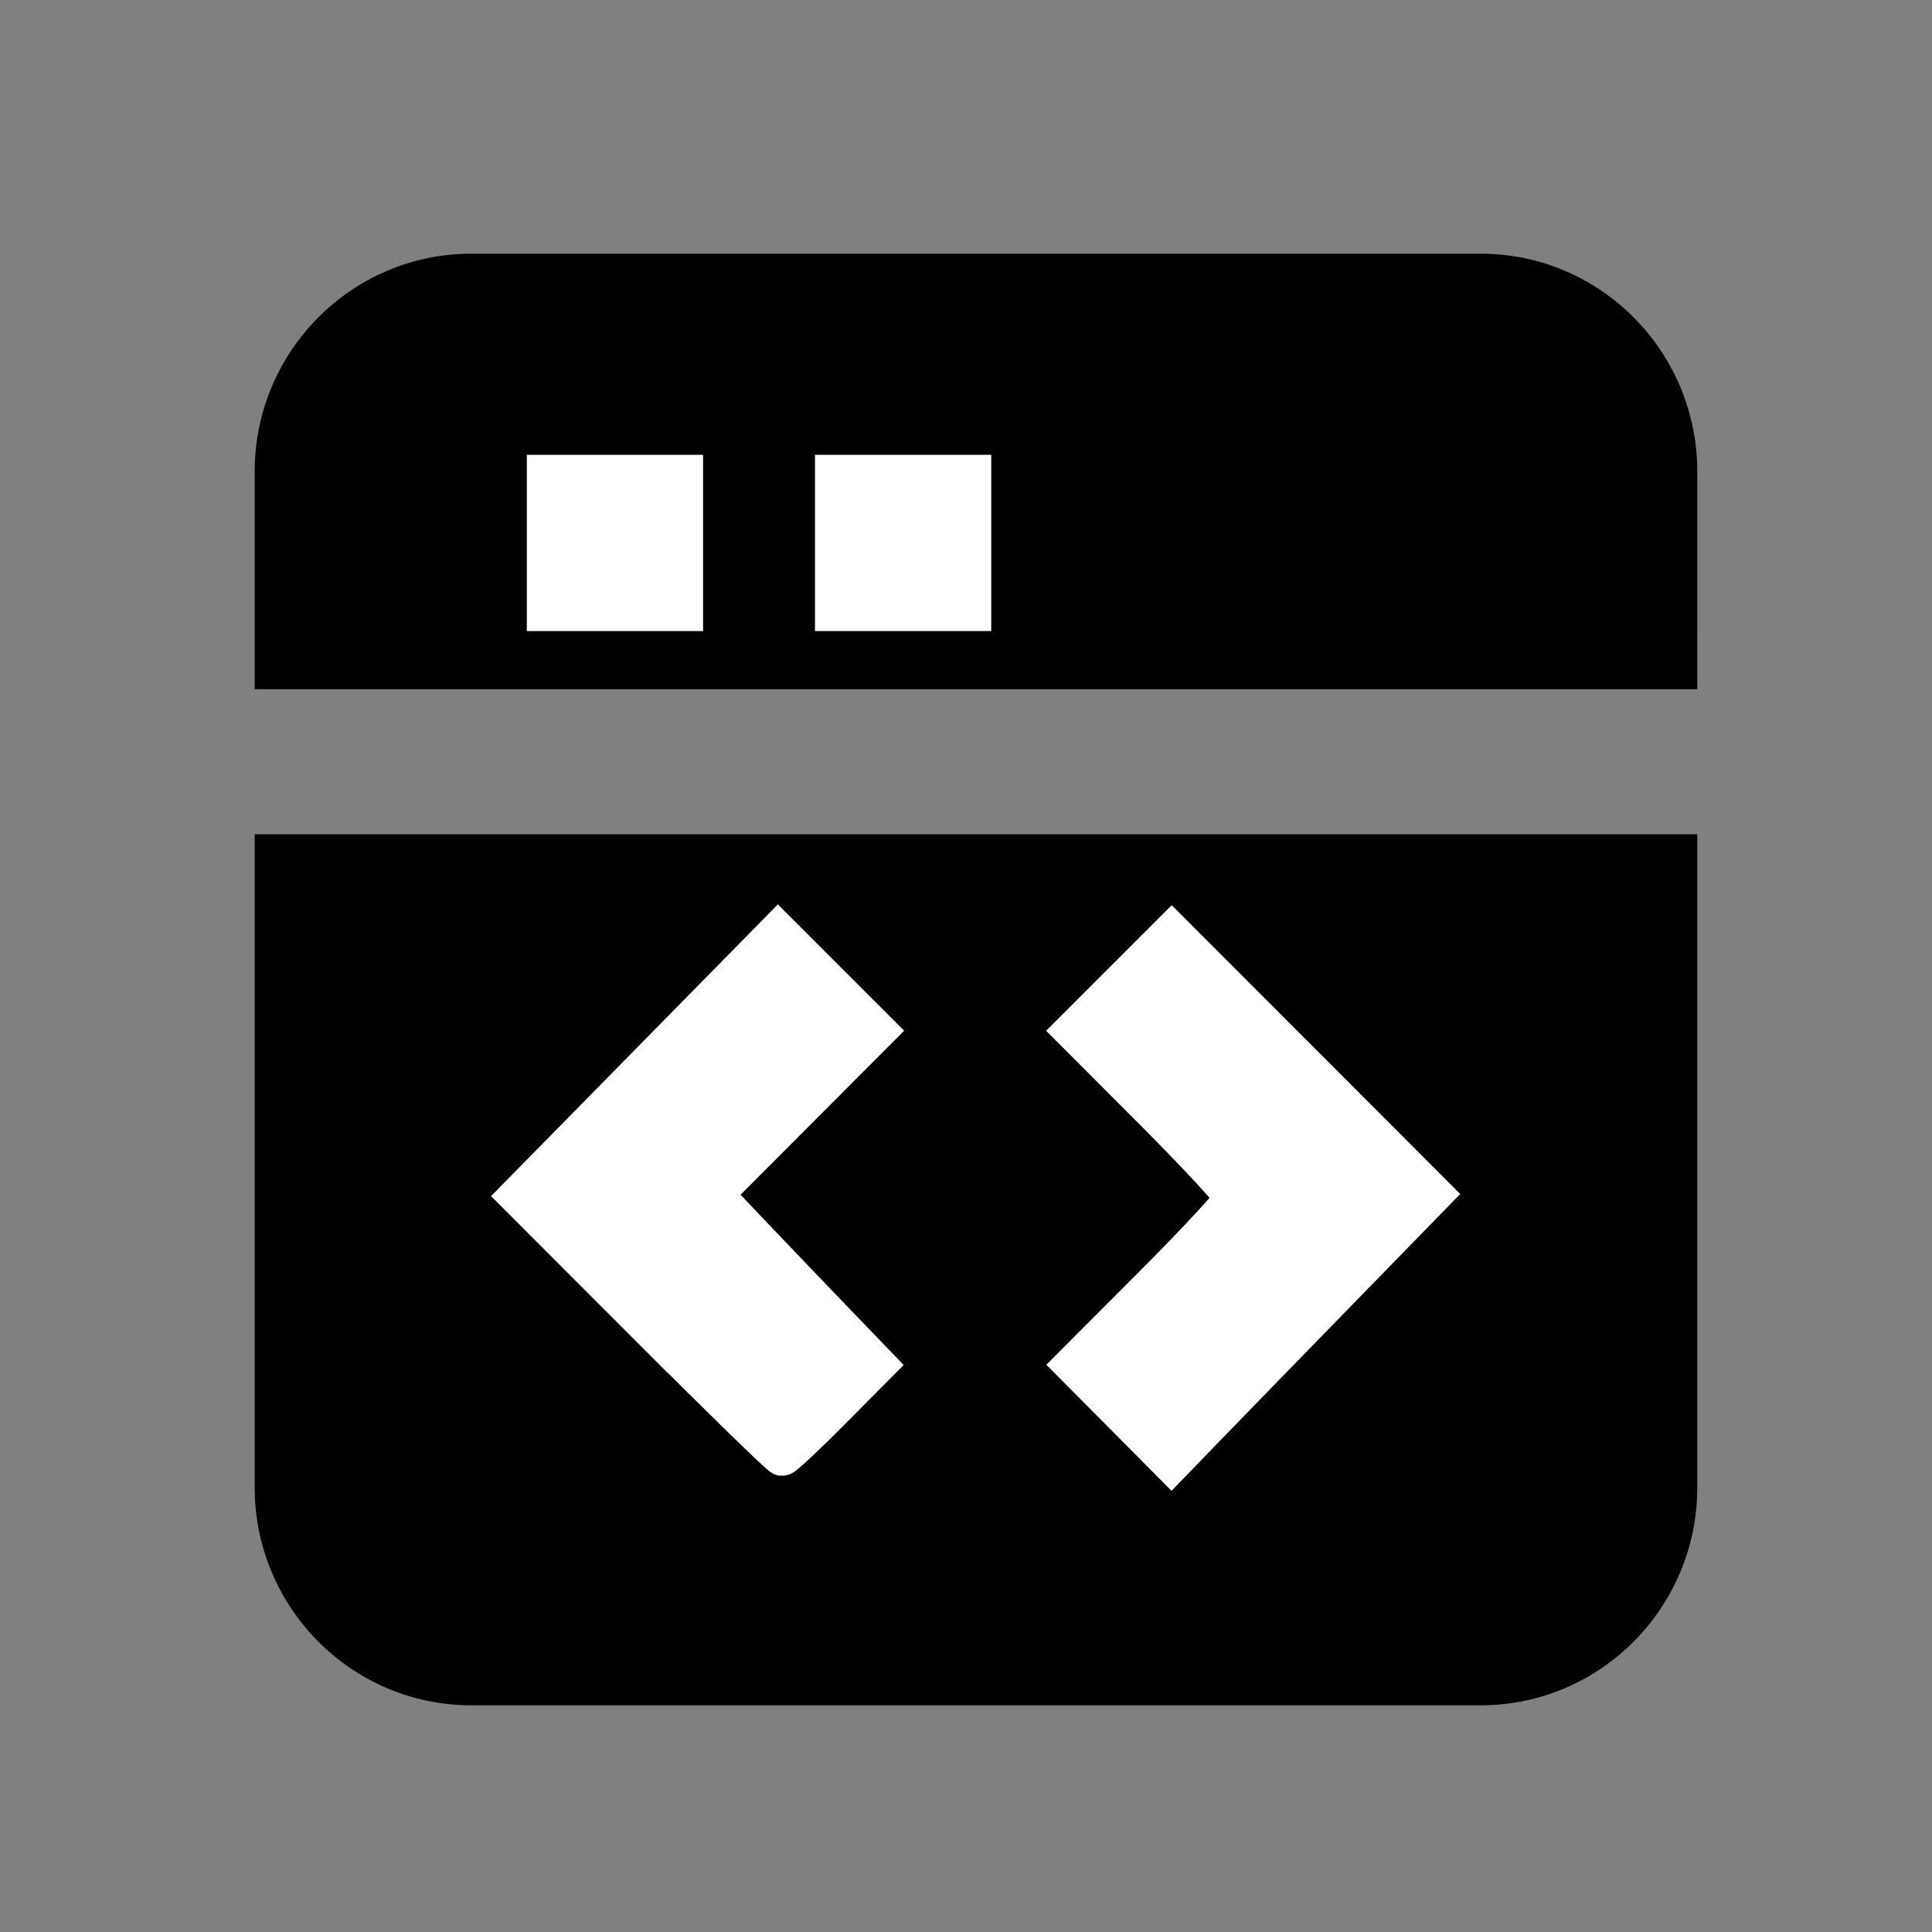 <?xml version="1.0" encoding="UTF-8" standalone="no"?>
<svg
   xmlns:dc="http://purl.org/dc/elements/1.1/"
   xmlns:cc="http://creativecommons.org/ns#"
   xmlns:rdf="http://www.w3.org/1999/02/22-rdf-syntax-ns#"
   xmlns:svg="http://www.w3.org/2000/svg"
   xmlns="http://www.w3.org/2000/svg"
   xmlns:sodipodi="http://sodipodi.sourceforge.net/DTD/sodipodi-0.dtd"
   xmlns:inkscape="http://www.inkscape.org/namespaces/inkscape"
   viewBox="0 0 100 100"
   x="0px"
   y="0px"
   version="1.1"
   id="svg428"
   sodipodi:docname="print_code.svg"
   width="100"
   height="100"
   inkscape:version="0.92.5 (2060ec1f9f, 2020-04-08)">
  <rect x="0" y="0" width="100" height="100" fill="#808080" stroke="none"/>
  <defs
     id="defs432" />
  <sodipodi:namedview
     pagecolor="#ffffff"
     bordercolor="#666666"
     borderopacity="1"
     objecttolerance="10"
     gridtolerance="10"
     guidetolerance="10"
     inkscape:pageopacity="0"
     inkscape:pageshadow="2"
     inkscape:window-width="1918"
     inkscape:window-height="1030"
     id="namedview430"
     showgrid="false"
     inkscape:zoom="2.95"
     inkscape:cx="-88"
     inkscape:cy="40"
     inkscape:window-x="0"
     inkscape:window-y="25"
     inkscape:window-maximized="0"
     inkscape:current-layer="svg428" />
  <g
     id="g6"
     transform="matrix(0.16,0,0,0.161,-5.484,5.619)">
    <path
       d="M 513.33,46.668 H 186.67 c -38.594,0 -70,31.406 -70,70 v 70 h 466.67 l -0.004,-70 c 0,-38.594 -31.406,-70 -70,-70 z m -256.66,116.66 h -46.668 v -46.664 h 46.668 z m 93.332,0 h -46.668 v -46.664 h 46.668 z"
       id="path2"
       inkscape:connector-curvature="0" />
    <path
       d="m 116.67,443.33 c 0,38.594 31.406,70 70,70 h 326.67 c 38.594,0 70,-31.406 70,-70 v -210 H 116.67 Z m 263.5,-146.84 32.992,-32.992 86.496,86.496 -86.496,86.496 -32.992,-32.992 53.5,-53.504 z m -93.336,-32.992 32.992,32.992 -53.5,53.504 53.504,53.504 -32.992,32.992 -86.5,-86.496 z"
       id="path4"
       inkscape:connector-curvature="0" />
  </g>
  <path
     style="fill:#ffffff;fill-opacity:1;stroke:#ffffff;stroke-width:2.005;stroke-miterlimit:4;stroke-dasharray:none;stroke-opacity:1"
     d="m 28.271,28.102 v -3.559 h 3.559 3.559 v 3.559 3.559 h -3.559 -3.559 z"
     id="path9"
     inkscape:connector-curvature="0" />
  <path
     style="fill:#ffffff;fill-opacity:1;stroke:#ffffff;stroke-width:2.005;stroke-miterlimit:4;stroke-dasharray:none;stroke-opacity:1"
     d="m 43.186,28.102 v -3.559 h 3.559 3.559 v 3.559 3.559 h -3.559 -3.559 z"
     id="path11"
     inkscape:connector-curvature="0" />
  <path
     style="fill:#ffffff;fill-opacity:1;stroke:#ffffff;stroke-width:2.005;stroke-miterlimit:4;stroke-dasharray:none;stroke-opacity:1"
     d="m 33.563,68.648 -6.735,-6.742 6.719,-6.835 6.719,-6.835 2.558,2.558 2.558,2.558 -4.225,4.235 -4.225,4.235 1.854,1.952 c 1.02,1.074 2.919,3.058 4.22,4.41 l 2.366,2.457 -2.355,2.373 c -1.295,1.305 -2.437,2.373 -2.537,2.373 -0.1,0 -3.213,-3.034 -6.917,-6.742 z"
     id="path13"
     inkscape:connector-curvature="0" />
  <path
     style="fill:#ffffff;fill-opacity:1;stroke:#ffffff;stroke-width:2.005;stroke-miterlimit:4;stroke-dasharray:none;stroke-opacity:1"
     d="M 58.102,73.187 55.573,70.641 59.719,66.485 C 61.999,64.199 63.864,62.181 63.864,62 c 0,-0.181 -1.867,-2.201 -4.149,-4.488 l -4.149,-4.159 2.541,-2.541 2.541,-2.541 6.763,6.769 6.763,6.769 -5.05,5.18 c -2.777,2.849 -5.825,5.982 -6.772,6.962 l -1.723,1.782 z"
     id="path15"
     inkscape:connector-curvature="0" />
</svg>
